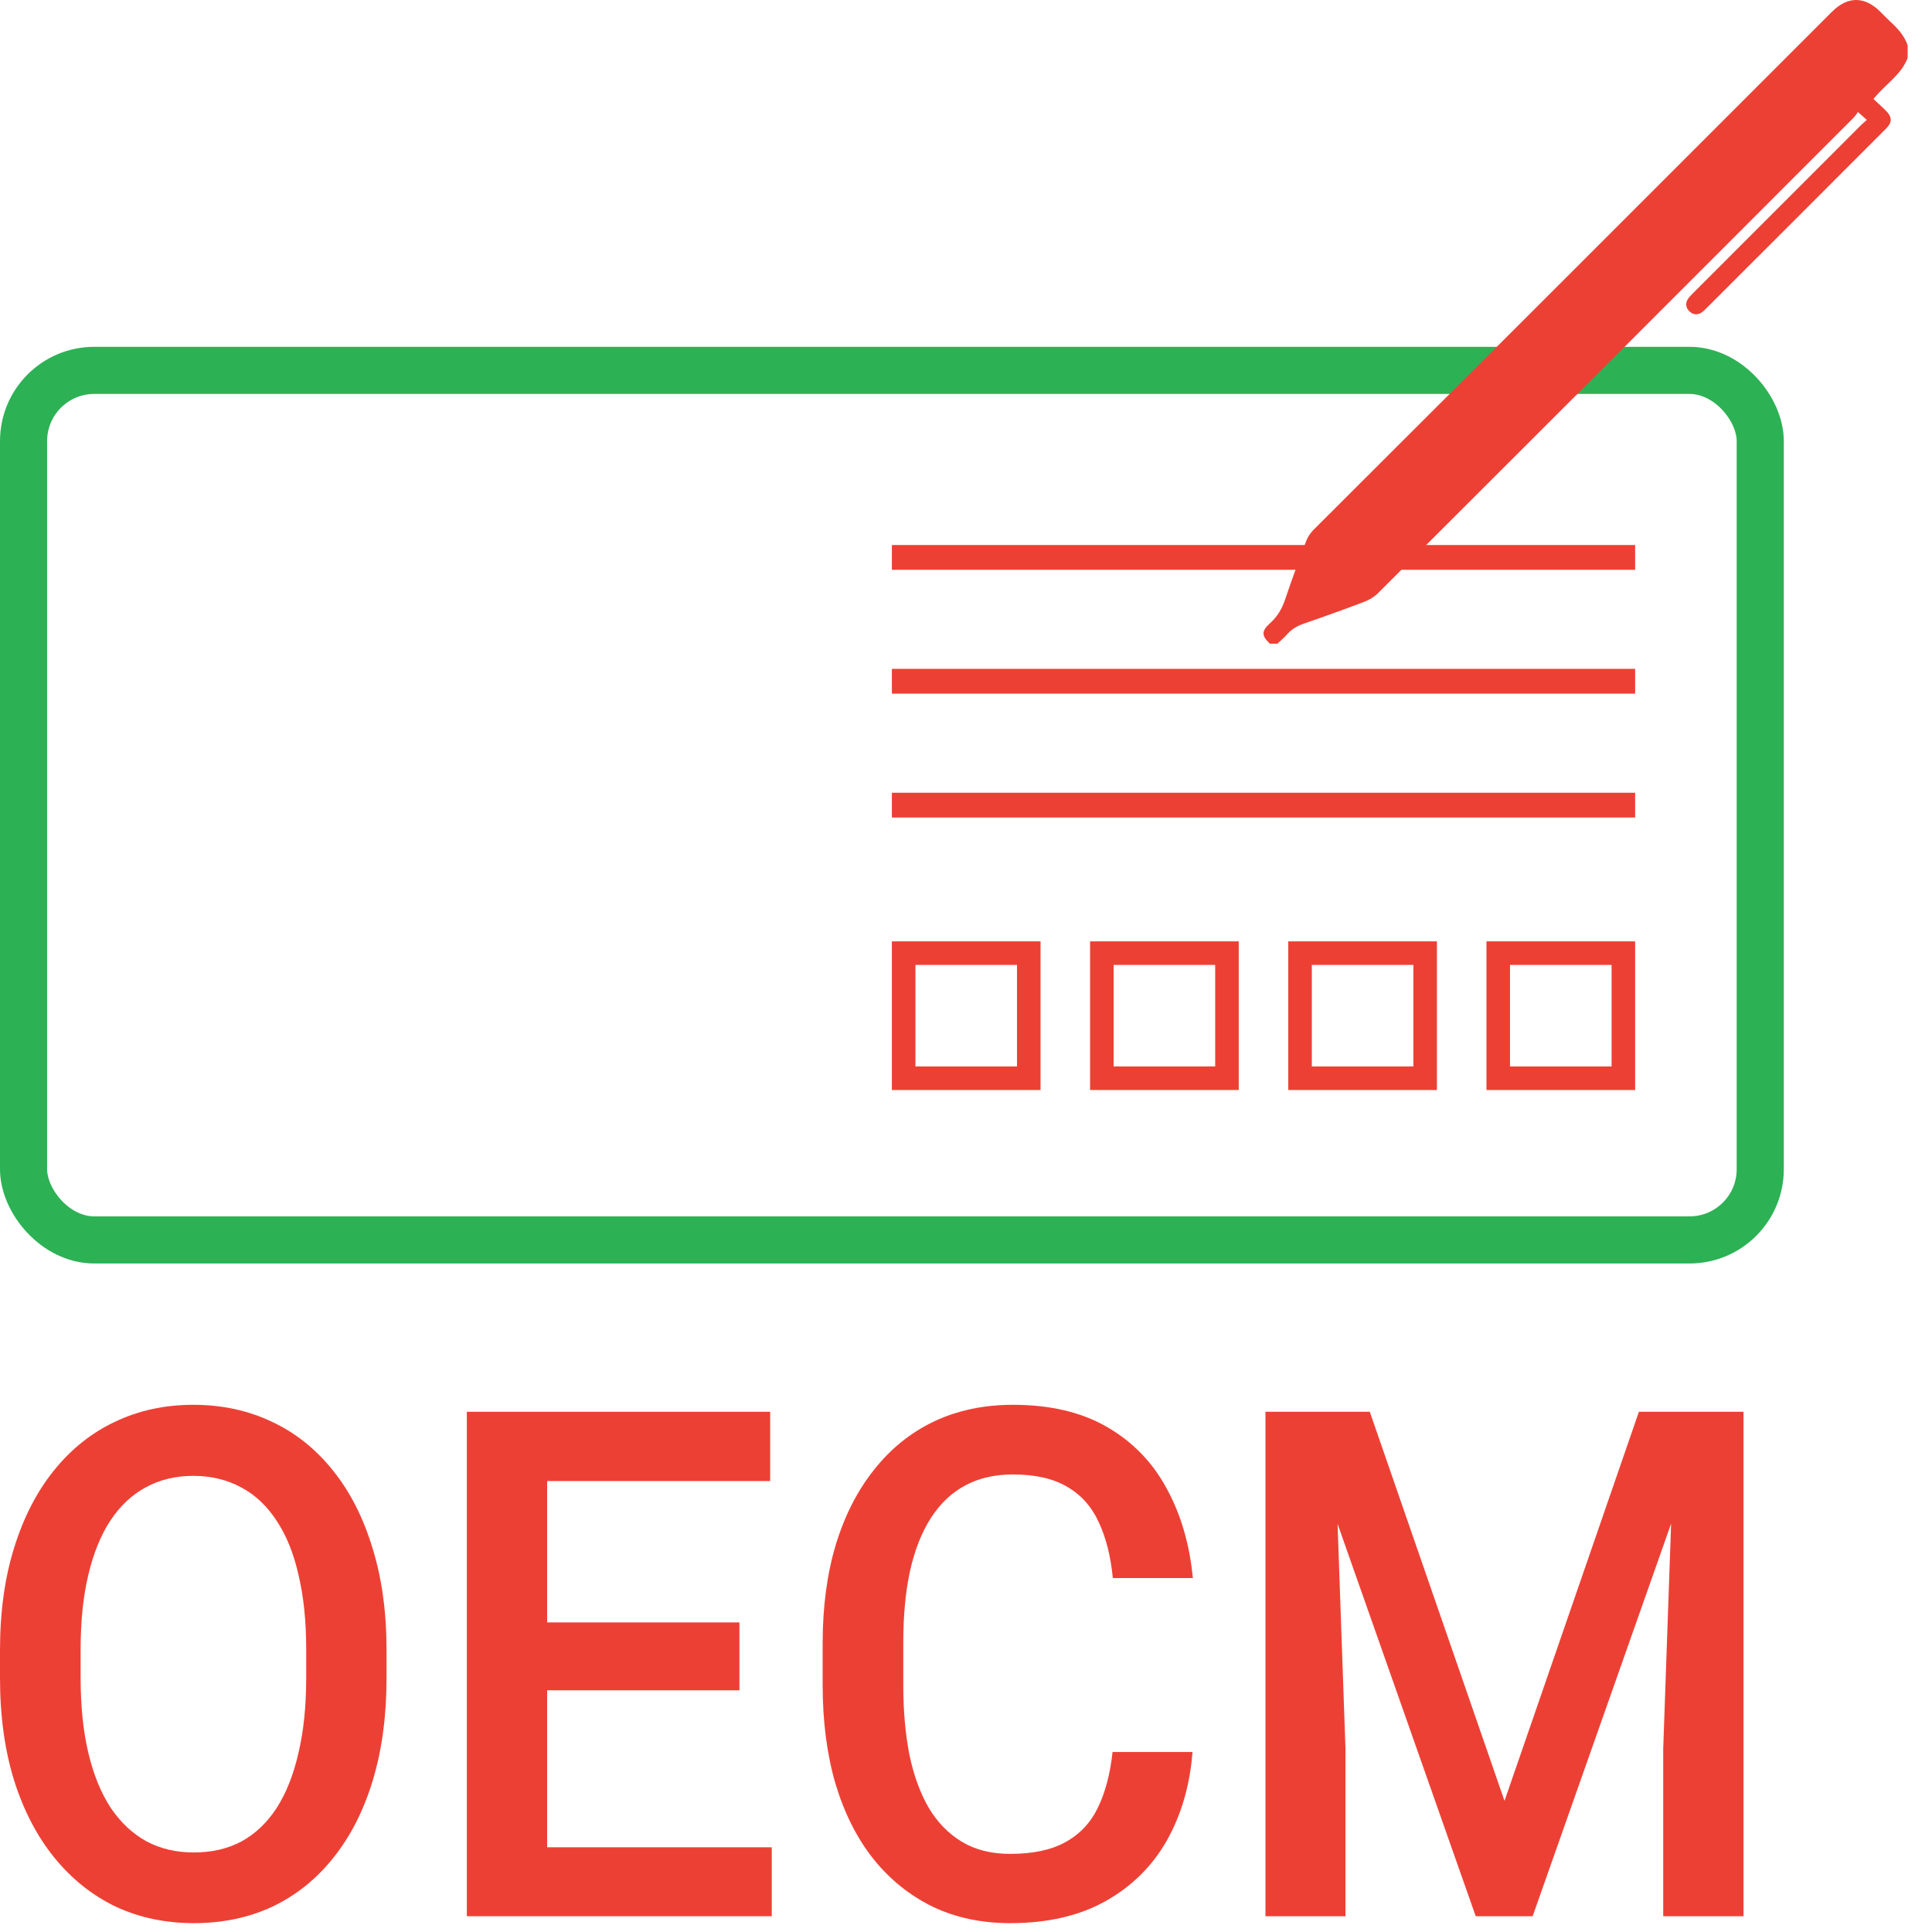 <svg width="41" height="41" viewBox="0 0 41 41" fill="none" xmlns="http://www.w3.org/2000/svg">
<rect x="0.5" y="7.86" width="36.855" height="18.453" rx="1.5" stroke="#2DB155"/>
<rect x="19.177" y="20.227" width="2.655" height="2.655" stroke="#ED4035" stroke-width="0.5"/>
<rect x="23.383" y="20.227" width="2.655" height="2.655" stroke="#ED4035" stroke-width="0.5"/>
<rect x="27.589" y="20.227" width="2.655" height="2.655" stroke="#ED4035" stroke-width="0.5"/>
<rect x="31.795" y="20.227" width="2.655" height="2.655" stroke="#ED4035" stroke-width="0.5"/>
<rect x="18.927" y="16.823" width="15.773" height="0.526" fill="#ED4035"/>
<rect x="18.927" y="11.566" width="15.773" height="0.526" fill="#ED4035"/>
<rect x="18.927" y="14.194" width="15.773" height="0.526" fill="#ED4035"/>
<path d="M40.483 1.229C40.347 1.594 40.005 1.789 39.759 2.1C39.841 2.179 39.93 2.257 40.012 2.339C40.159 2.486 40.162 2.592 40.019 2.735C38.741 4.013 37.467 5.291 36.189 6.565C36.162 6.592 36.131 6.62 36.097 6.64C36.008 6.691 35.923 6.674 35.851 6.606C35.776 6.534 35.762 6.442 35.817 6.35C35.848 6.302 35.889 6.261 35.93 6.22C37.118 5.031 38.307 3.842 39.496 2.653C39.53 2.619 39.568 2.589 39.616 2.544C39.554 2.49 39.506 2.445 39.428 2.377C39.397 2.418 39.366 2.472 39.325 2.51C35.967 5.868 32.609 9.23 29.248 12.584C29.166 12.666 29.06 12.731 28.95 12.772C28.527 12.933 28.1 13.086 27.673 13.233C27.536 13.281 27.416 13.346 27.317 13.459C27.256 13.53 27.181 13.592 27.109 13.66C27.054 13.66 27.003 13.66 26.948 13.66C26.771 13.489 26.764 13.394 26.955 13.223C27.109 13.083 27.205 12.919 27.27 12.728C27.41 12.311 27.563 11.898 27.717 11.488C27.748 11.402 27.803 11.32 27.864 11.255C31.536 7.59 35.209 3.921 38.878 0.249C39.209 -0.083 39.571 -0.083 39.903 0.249C39.974 0.32 40.046 0.395 40.121 0.464C40.275 0.607 40.415 0.758 40.483 0.962C40.483 1.051 40.483 1.14 40.483 1.229Z" fill="#ED4035"/>
<path d="M8.203 35.018V35.607C8.203 36.415 8.105 37.141 7.911 37.783C7.716 38.425 7.438 38.972 7.075 39.423C6.718 39.874 6.288 40.219 5.785 40.46C5.283 40.695 4.726 40.812 4.115 40.812C3.508 40.812 2.954 40.695 2.451 40.46C1.953 40.219 1.521 39.874 1.154 39.423C0.788 38.972 0.502 38.425 0.299 37.783C0.1 37.141 0 36.415 0 35.607V35.018C0 34.21 0.1 33.486 0.299 32.849C0.498 32.207 0.779 31.66 1.141 31.21C1.507 30.754 1.94 30.408 2.438 30.173C2.94 29.933 3.495 29.812 4.101 29.812C4.712 29.812 5.269 29.933 5.772 30.173C6.274 30.408 6.706 30.754 7.069 31.21C7.431 31.66 7.709 32.207 7.904 32.849C8.103 33.486 8.203 34.21 8.203 35.018ZM6.498 35.607V35.004C6.498 34.406 6.444 33.879 6.335 33.423C6.231 32.962 6.075 32.577 5.867 32.268C5.663 31.955 5.412 31.719 5.113 31.562C4.814 31.401 4.477 31.32 4.101 31.32C3.726 31.32 3.391 31.401 3.096 31.562C2.802 31.719 2.551 31.955 2.343 32.268C2.139 32.577 1.983 32.962 1.874 33.423C1.765 33.879 1.711 34.406 1.711 35.004V35.607C1.711 36.205 1.765 36.734 1.874 37.195C1.983 37.656 2.141 38.045 2.349 38.364C2.562 38.678 2.816 38.915 3.11 39.077C3.404 39.234 3.739 39.312 4.115 39.312C4.495 39.312 4.832 39.234 5.127 39.077C5.421 38.915 5.67 38.678 5.874 38.364C6.077 38.045 6.231 37.656 6.335 37.195C6.444 36.734 6.498 36.205 6.498 35.607Z" fill="#ED4035"/>
<path d="M16.378 39.202V40.665H11.129V39.202H16.378ZM11.611 29.96V40.665H9.907V29.96H11.611ZM15.692 34.43V35.871H11.129V34.43H15.692ZM16.344 29.96V31.43H11.129V29.96H16.344Z" fill="#ED4035"/>
<path d="M23.61 37.18H25.307C25.253 37.881 25.072 38.506 24.764 39.055C24.456 39.599 24.024 40.028 23.467 40.342C22.91 40.656 22.233 40.812 21.437 40.812C20.826 40.812 20.276 40.695 19.787 40.46C19.298 40.219 18.879 39.881 18.531 39.445C18.182 39.004 17.915 38.472 17.729 37.849C17.548 37.227 17.458 36.531 17.458 35.761V34.871C17.458 34.102 17.55 33.406 17.736 32.783C17.926 32.16 18.198 31.629 18.551 31.188C18.904 30.741 19.327 30.401 19.821 30.165C20.319 29.93 20.878 29.812 21.498 29.812C22.286 29.812 22.951 29.969 23.494 30.283C24.037 30.597 24.458 31.031 24.757 31.585C25.061 32.139 25.246 32.773 25.314 33.489H23.616C23.571 33.028 23.472 32.634 23.318 32.305C23.168 31.977 22.947 31.727 22.652 31.555C22.358 31.379 21.973 31.29 21.498 31.29C21.109 31.29 20.769 31.369 20.479 31.526C20.19 31.683 19.948 31.913 19.753 32.217C19.558 32.521 19.411 32.896 19.311 33.342C19.216 33.783 19.169 34.288 19.169 34.857V35.761C19.169 36.3 19.212 36.79 19.298 37.232C19.388 37.668 19.524 38.043 19.705 38.357C19.891 38.67 20.126 38.913 20.412 39.085C20.697 39.256 21.038 39.342 21.437 39.342C21.921 39.342 22.313 39.259 22.611 39.092C22.915 38.925 23.143 38.683 23.297 38.364C23.456 38.04 23.56 37.646 23.61 37.18Z" fill="#ED4035"/>
<path d="M27.548 29.96H29.069L31.928 38.217L34.78 29.96H36.301L32.525 40.665H31.317L27.548 29.96ZM26.855 29.96H28.302L28.553 37.107V40.665H26.855V29.96ZM35.547 29.96H37V40.665H35.296V37.107L35.547 29.96Z" fill="#ED4035"/>
</svg>
